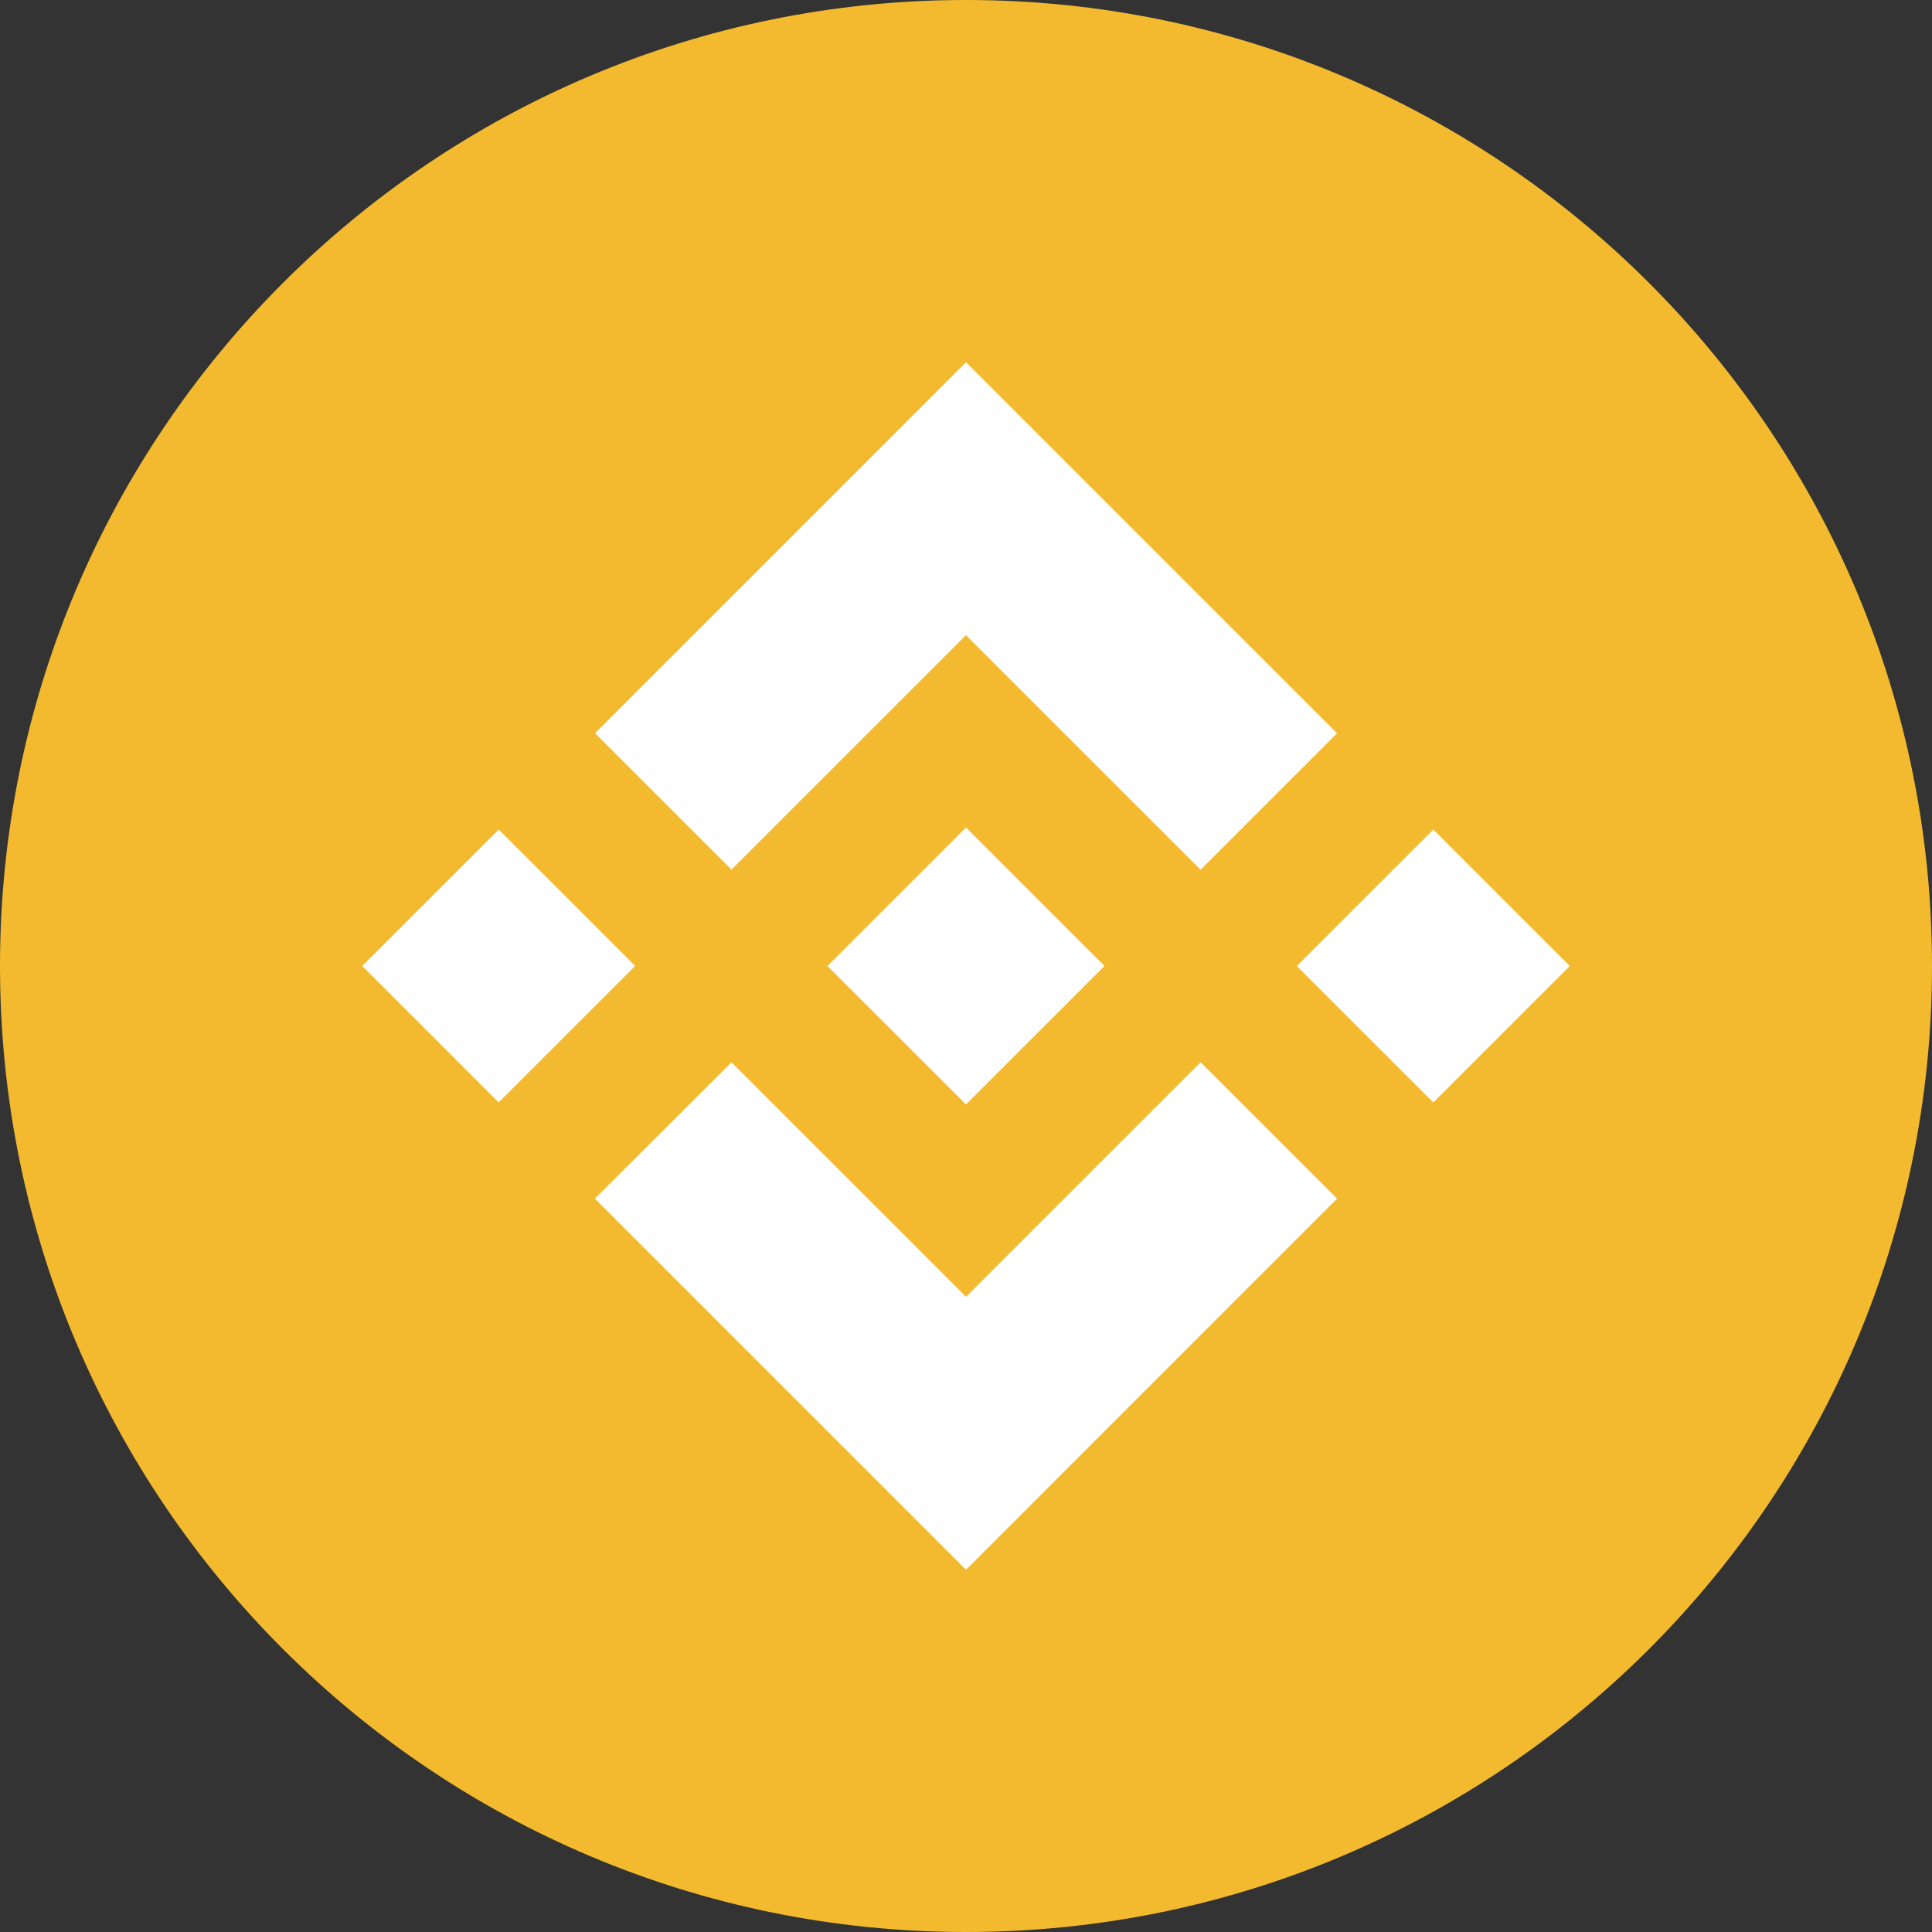 <svg width="50" height="50" viewBox="0 0 50 50" fill="none" xmlns="http://www.w3.org/2000/svg">
<rect x="0" y="0" width="50" height="50" fill="#333333" stroke="none"/>
<path d="M25 50C38.807 50 50 38.807 50 25C50 11.193 38.807 0 25 0C11.193 0 0 11.193 0 25C0 38.807 11.193 50 25 50Z" fill="#F3BA2F"/>
<path d="M18.931 22.506L25 16.438L31.072 22.509L34.603 18.978L25 9.375L15.4 18.975L18.931 22.506ZM9.375 25L12.906 21.469L16.438 25L12.906 28.531L9.375 25ZM18.931 27.494L25 33.562L31.072 27.491L34.603 31.02L25 40.625L15.4 31.025L15.395 31.02L18.931 27.494ZM33.562 25L37.094 21.469L40.625 25L37.094 28.531L33.562 25ZM28.581 24.997H28.584V25L25 28.584L21.42 25.006L21.414 25L21.42 24.995L22.047 24.367L22.352 24.062L25 21.416L28.583 24.998L28.581 24.997Z" fill="white"/>
</svg>
